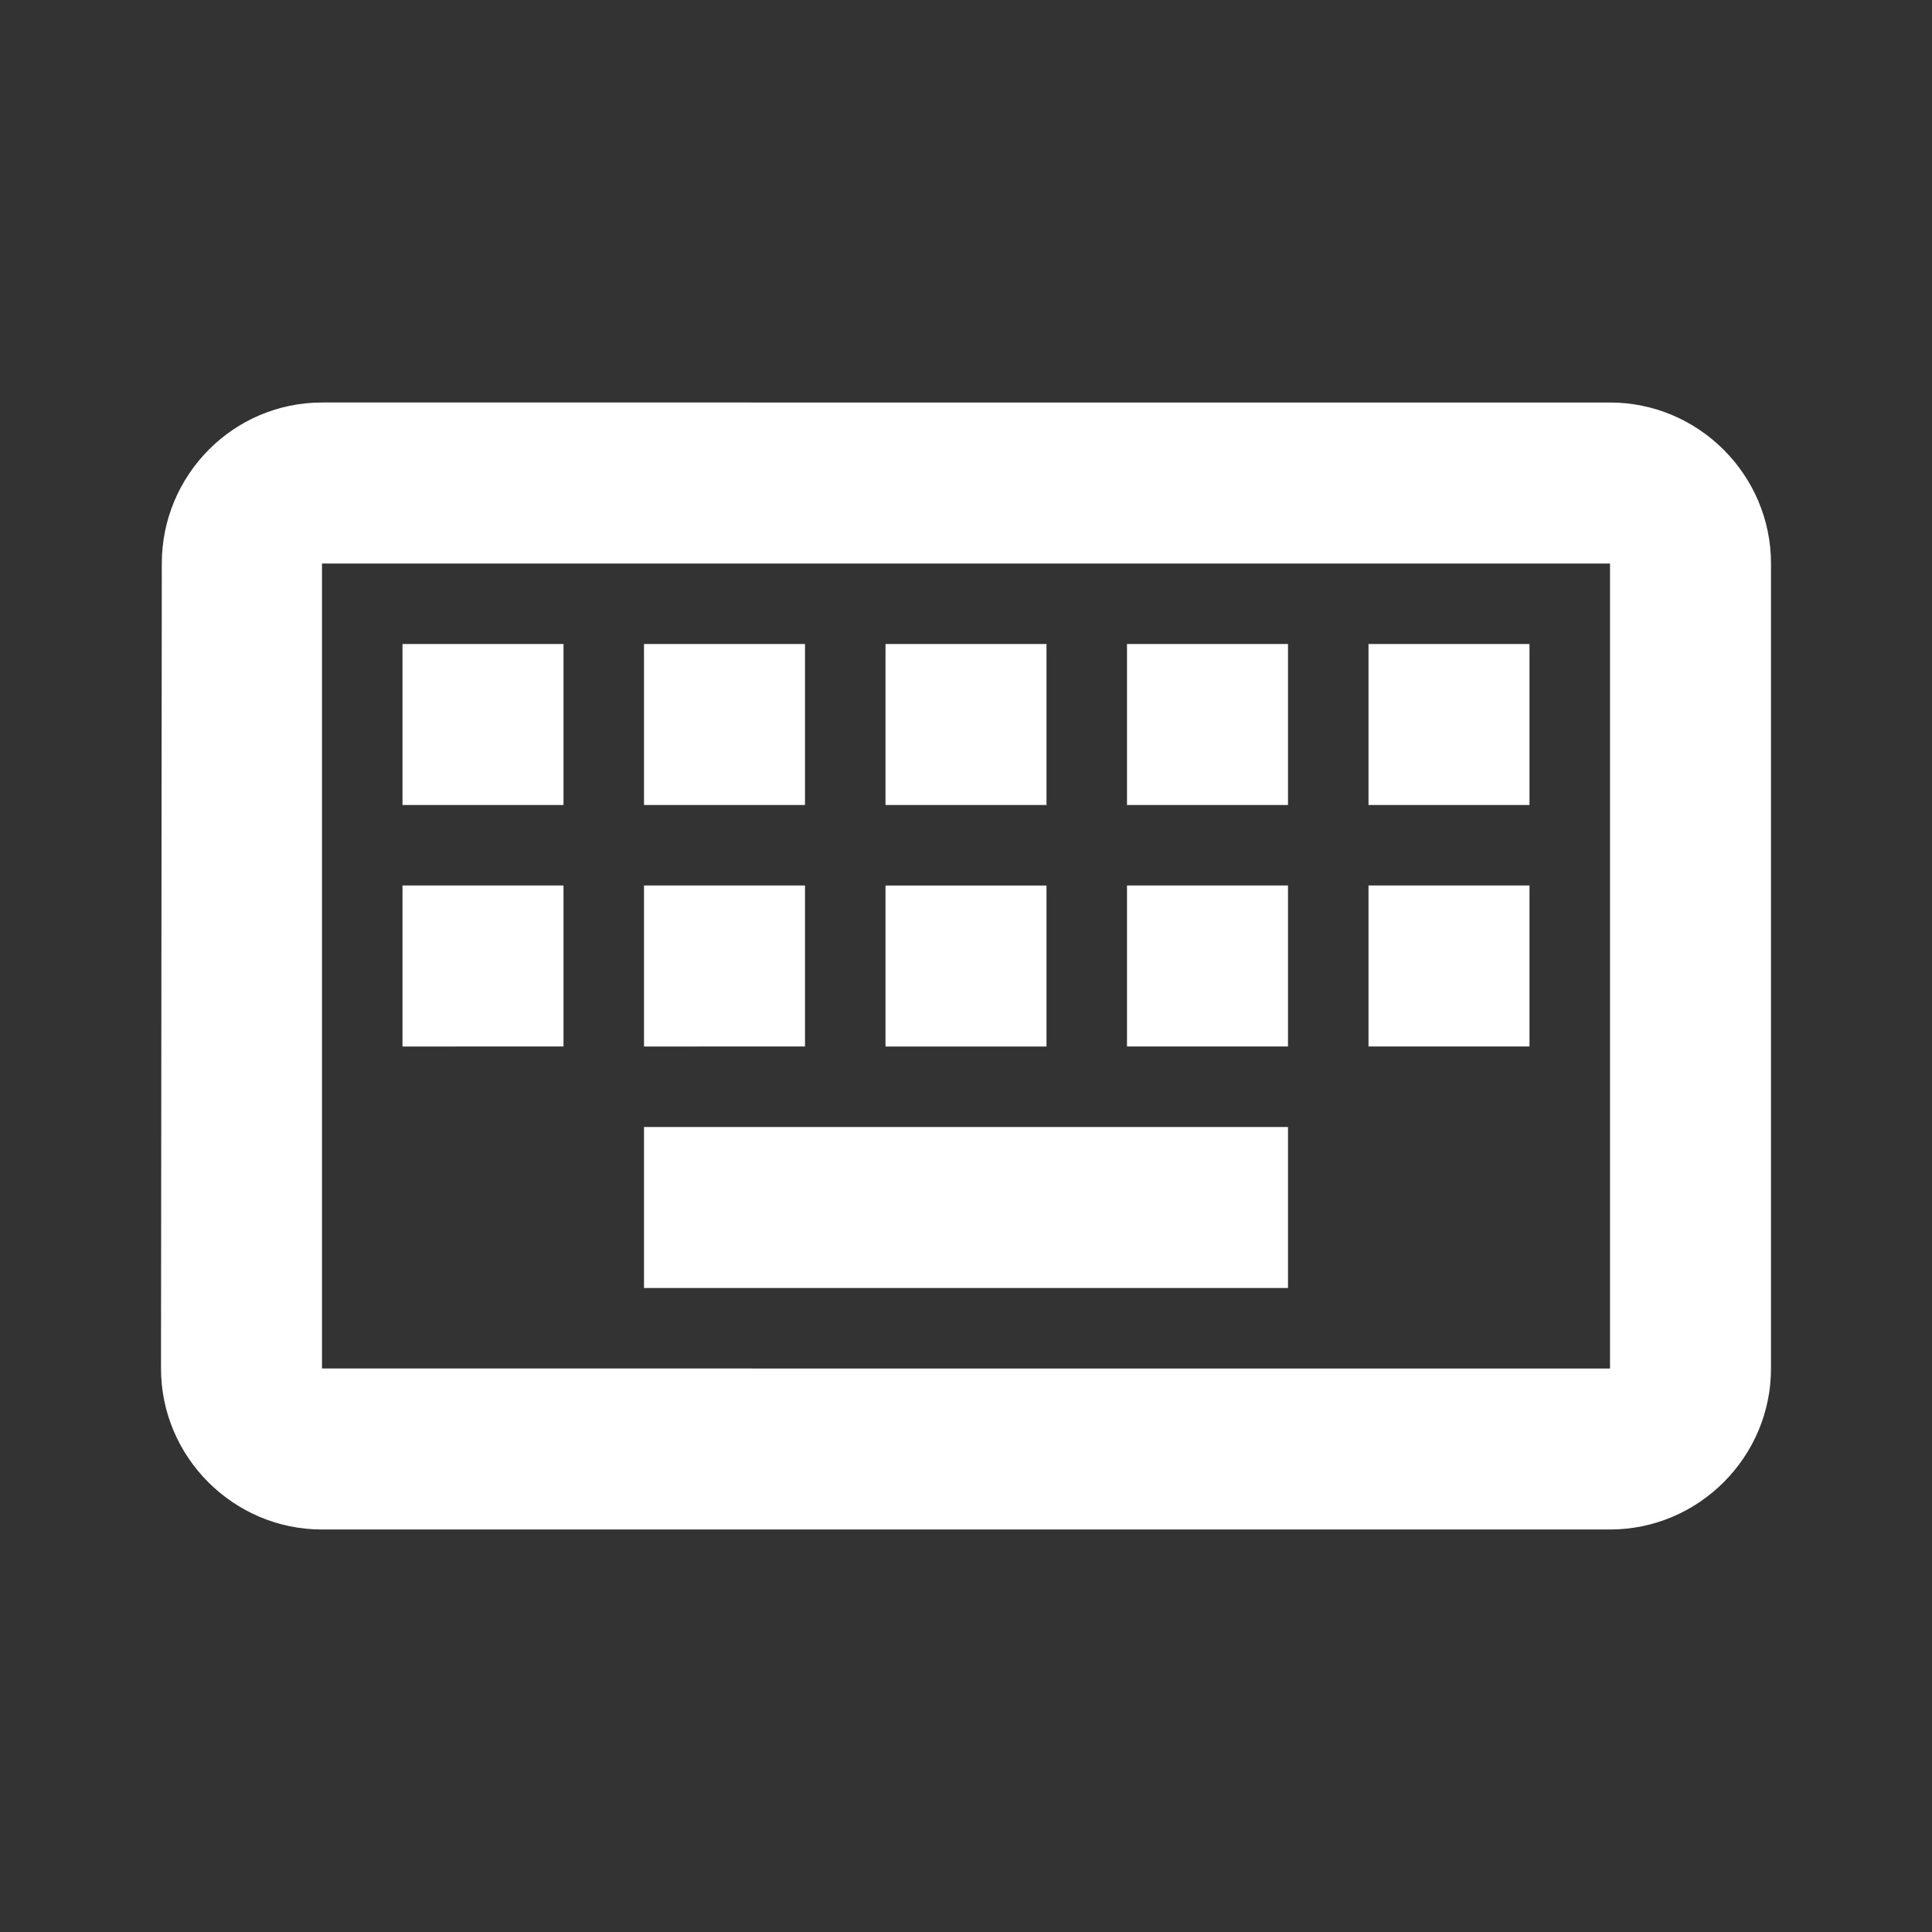 <svg xmlns="http://www.w3.org/2000/svg" width="24" height="24" id="keyboard">
    <rect width="100%" height="100%" fill="#333333" stroke="none"/>
    <path fill="none" d="M0 0h24v24H0V0zm0 0h24v24H0V0z"></path>
    <path fill="white" d="M20 7v10H4V7h16m0-2H4c-1.1 0-1.99.9-1.99 2L2 17c0 1.1.9 2 2 2h16c1.1 0 2-.9 2-2V7c0-1.1-.9-2-2-2zm-9 3h2v2h-2zm0 3h2v2h-2zM8 8h2v2H8zm0 3h2v2H8zm-3 0h2v2H5zm0-3h2v2H5zm3 6h8v2H8zm6-3h2v2h-2zm0-3h2v2h-2zm3 3h2v2h-2zm0-3h2v2h-2z"></path>
</svg>
